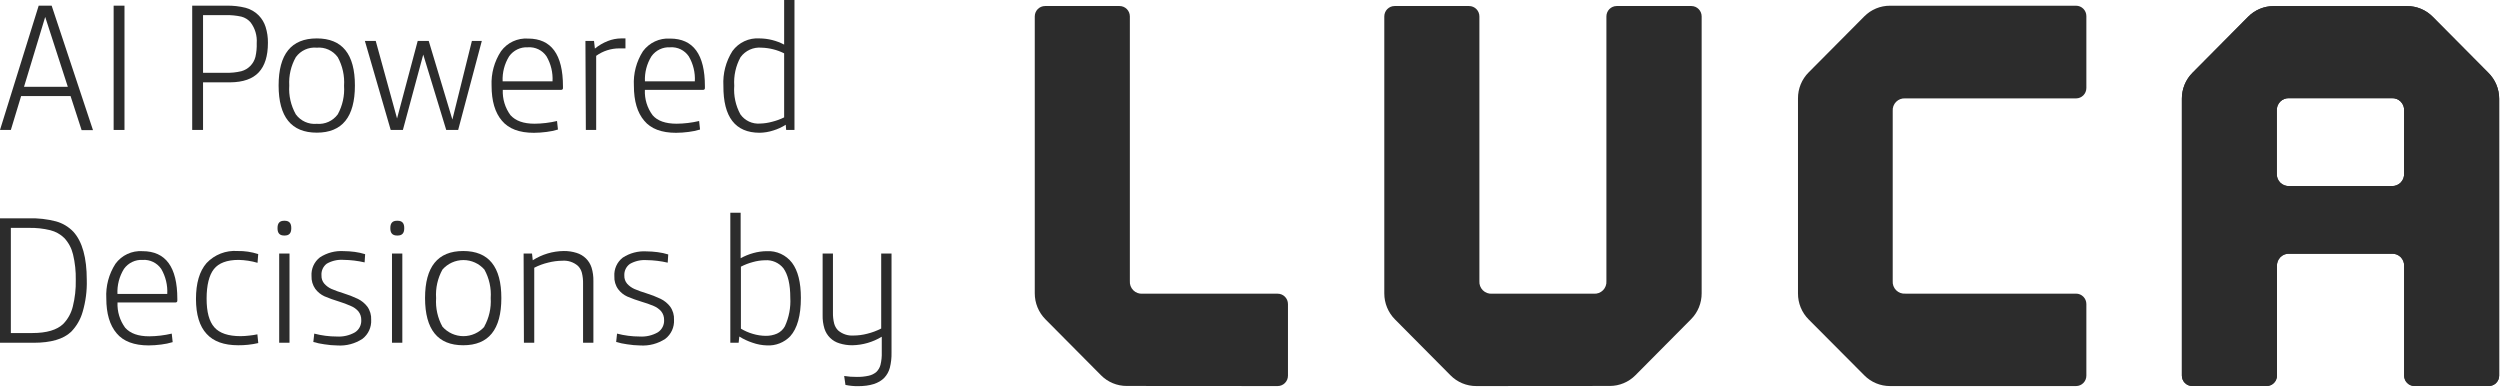 
<svg width="404px" height="63px" viewBox="0 0 404 63" version="1.1" xmlns="http://www.w3.org/2000/svg" xmlns:xlink="http://www.w3.org/1999/xlink">
    <!-- Generator: Sketch 49.1 (51147) - http://www.bohemiancoding.com/sketch -->
    <desc>Created with Sketch.</desc>
    <defs></defs>
    <g id="Page-1" stroke="none" stroke-width="1" fill="none" fill-rule="evenodd">
        <g id="Brand" transform="translate(-132, -2854)" fill="#2C2C2C">
            <g id="endoso_luca_ai_izq" transform="translate(132, 2854)">
                <g id="Shape">
                    <path d="M6.252,0.916 L8.347,0.916 L15.025,21.025 L13.188,21.025 L11.402,15.523 L3.414,15.523 L1.753,21 L0,21 L6.252,0.916 Z M10.96,14.028 L7.304,2.738 L3.881,14.028 L10.96,14.028 Z" fill-rule="nonzero"></path>
                    <polygon fill-rule="nonzero" points="18.364 0.916 20.117 0.916 20.117 21 18.364 21"></polygon>
                    <path d="M31.06,0.916 L36.61,0.916 C37.648,0.893 38.683,1.009 39.69,1.26 C40.504,1.481 41.244,1.916 41.836,2.52 C42.333,3.038 42.705,3.665 42.921,4.351 C43.183,5.185 43.31,6.056 43.296,6.93 C43.296,9.047 42.801,10.634 41.811,11.693 C40.82,12.751 39.281,13.289 37.195,13.306 L32.812,13.306 L32.812,21 L31.06,21 L31.06,0.916 Z M36.494,11.76 C37.336,11.79 38.178,11.705 38.998,11.508 C40.115,11.207 40.985,10.325 41.276,9.198 C41.443,8.468 41.513,7.72 41.485,6.972 C41.574,5.767 41.221,4.572 40.492,3.612 C40.101,3.16 39.583,2.837 39.006,2.688 C38.162,2.502 37.299,2.421 36.435,2.444 L32.812,2.444 L32.812,11.76 L36.494,11.76 Z" fill-rule="nonzero"></path>
                    <path d="M45.024,13.818 C45.024,8.744 47.08,6.208 51.193,6.208 C55.305,6.208 57.359,8.744 57.353,13.818 C57.353,18.897 55.3,21.437 51.193,21.437 C47.086,21.437 45.03,18.897 45.024,13.818 Z M54.582,18.48 C55.354,17.07 55.708,15.466 55.6,13.86 C55.708,12.254 55.354,10.65 54.582,9.24 C53.798,8.166 52.512,7.582 51.193,7.703 C49.873,7.577 48.585,8.162 47.804,9.24 C47.019,10.631 46.651,12.221 46.744,13.818 C46.637,15.443 47.006,17.063 47.804,18.48 C48.589,19.553 49.875,20.133 51.193,20.009 C52.51,20.129 53.795,19.55 54.582,18.48 Z" fill-rule="nonzero"></path>
                    <polygon fill-rule="nonzero" points="58.964 6.611 60.717 6.611 64.164 19.144 67.503 6.611 69.281 6.611 73.104 19.32 76.259 6.611 77.862 6.611 74.039 21 72.111 21 68.396 8.82 65.107 21 63.138 21"></polygon>
                    <path d="M81.109,19.505 C79.996,18.206 79.439,16.321 79.439,13.852 C79.349,11.877 79.883,9.923 80.967,8.274 C81.98,6.888 83.626,6.119 85.332,6.233 C89.089,6.233 90.97,8.8 90.975,13.936 L90.975,14.204 C90.986,14.293 90.959,14.381 90.9,14.448 C90.821,14.507 90.723,14.534 90.625,14.524 L81.251,14.524 C81.185,15.991 81.625,17.435 82.494,18.614 C83.329,19.53 84.581,19.992 86.401,19.992 C87.618,19.981 88.83,19.834 90.015,19.555 L90.165,20.933 C89.566,21.115 88.951,21.245 88.329,21.319 C87.648,21.409 86.962,21.456 86.276,21.462 C83.922,21.462 82.202,20.815 81.109,19.505 Z M89.289,13.146 C89.368,11.729 89.028,10.32 88.312,9.097 C87.641,8.111 86.5,7.558 85.316,7.644 C84.123,7.573 82.976,8.121 82.277,9.097 C81.527,10.308 81.16,11.72 81.226,13.146 L89.289,13.146 Z" fill-rule="nonzero"></path>
                    <path d="M94.606,6.611 L95.992,6.611 L96.134,7.854 C96.762,7.335 97.47,6.921 98.229,6.628 C98.912,6.357 99.639,6.215 100.374,6.208 C100.647,6.208 100.88,6.208 101.075,6.208 L101.075,7.82 C100.766,7.82 100.432,7.82 100.082,7.82 C98.741,7.817 97.433,8.237 96.342,9.022 L96.342,21 L94.673,21 L94.606,6.611 Z" fill-rule="nonzero"></path>
                    <path d="M104.105,19.505 C102.992,18.206 102.436,16.321 102.436,13.852 C102.328,11.883 102.842,9.93 103.905,8.274 C104.927,6.894 106.572,6.127 108.279,6.233 C112.035,6.233 113.913,8.8 113.913,13.936 L113.913,14.204 C113.924,14.293 113.896,14.381 113.838,14.448 C113.76,14.51 113.661,14.538 113.562,14.524 L104.214,14.524 C104.144,15.991 104.584,17.437 105.457,18.614 C106.242,19.533 107.541,19.992 109.355,19.992 C110.575,19.981 111.79,19.834 112.978,19.555 L113.128,20.933 C112.526,21.115 111.909,21.244 111.284,21.319 C110.606,21.409 109.923,21.457 109.239,21.462 C106.918,21.462 105.174,20.815 104.105,19.505 Z M112.285,13.146 C112.367,11.728 112.023,10.317 111.3,9.097 C110.631,8.114 109.494,7.561 108.312,7.644 C107.118,7.571 105.971,8.12 105.274,9.097 C104.523,10.308 104.156,11.72 104.222,13.146 L112.285,13.146 Z" fill-rule="nonzero"></path>
                    <path d="M116.901,13.877 C116.788,11.893 117.299,9.924 118.362,8.249 C119.379,6.858 121.032,6.088 122.744,6.208 C124.129,6.22 125.49,6.562 126.717,7.207 L126.717,0 L128.387,0 L128.387,21 L127.043,21 L126.976,20.16 C126.351,20.56 125.674,20.871 124.965,21.084 C124.247,21.319 123.499,21.443 122.744,21.454 C118.821,21.442 116.873,18.917 116.901,13.877 Z M124.789,19.673 C125.456,19.509 126.102,19.273 126.717,18.967 L126.717,8.618 C125.578,8.052 124.331,7.74 123.061,7.703 C121.742,7.584 120.458,8.167 119.672,9.24 C118.9,10.65 118.547,12.254 118.654,13.86 C118.532,15.464 118.877,17.07 119.647,18.48 C120.373,19.505 121.581,20.07 122.828,19.967 C123.491,19.95 124.15,19.851 124.789,19.673 Z" fill-rule="nonzero"></path>
                    <path d="M0,35.28 L4.708,35.28 C6.173,35.24 7.637,35.407 9.057,35.776 C10.125,36.071 11.094,36.651 11.861,37.456 C13.303,39.046 14.023,41.642 14.023,45.242 C14.073,46.986 13.848,48.727 13.355,50.4 C13.01,51.616 12.367,52.725 11.486,53.626 C10.242,54.802 8.222,55.39 5.442,55.39 L0,55.39 L0,35.28 Z M5.234,53.819 C7.546,53.819 9.215,53.323 10.242,52.324 C10.98,51.552 11.504,50.599 11.761,49.56 C12.115,48.146 12.278,46.691 12.245,45.234 C12.273,43.849 12.125,42.465 11.803,41.118 C11.57,40.129 11.087,39.217 10.4,38.472 C9.77,37.857 8.99,37.42 8.138,37.204 C7.005,36.928 5.84,36.8 4.674,36.826 L1.753,36.826 L1.753,53.819 L5.234,53.819 Z" fill-rule="nonzero"></path>
                    <path d="M18.848,53.861 C17.735,52.556 17.178,50.672 17.178,48.208 C17.071,46.238 17.588,44.285 18.656,42.63 C19.669,41.244 21.315,40.475 23.021,40.589 C26.778,40.589 28.656,43.156 28.656,48.292 L28.656,48.56 C28.666,48.649 28.639,48.737 28.58,48.804 C28.503,48.866 28.403,48.894 28.305,48.88 L18.99,48.88 C18.924,50.347 19.364,51.791 20.233,52.97 C21.068,53.886 22.32,54.348 24.131,54.348 C25.351,54.337 26.566,54.19 27.754,53.911 L27.904,55.289 C27.302,55.472 26.685,55.601 26.06,55.675 C25.382,55.765 24.699,55.813 24.015,55.818 C21.702,55.818 19.933,55.171 18.848,53.861 Z M27.028,47.502 C27.107,46.085 26.767,44.676 26.051,43.453 C25.374,42.475 24.237,41.924 23.055,42 C21.867,41.933 20.727,42.481 20.033,43.453 C19.282,44.664 18.915,46.076 18.981,47.502 L27.028,47.502 Z" fill-rule="nonzero"></path>
                    <path d="M33.388,53.953 C32.248,52.727 31.674,50.851 31.669,48.325 C31.669,45.755 32.237,43.823 33.38,42.512 C34.675,41.141 36.513,40.426 38.388,40.564 C39.521,40.541 40.649,40.708 41.727,41.059 L41.619,42.47 C40.625,42.181 39.598,42.023 38.564,42 C36.677,42 35.342,42.504 34.565,43.487 C33.789,44.47 33.388,46.091 33.388,48.266 C33.388,50.442 33.806,51.946 34.64,52.895 C35.475,53.844 36.894,54.323 38.881,54.323 C39.35,54.318 39.818,54.287 40.283,54.23 C40.723,54.185 41.16,54.118 41.594,54.029 L41.736,55.44 C40.671,55.685 39.581,55.804 38.489,55.793 C36.201,55.793 34.501,55.18 33.388,53.953 Z" fill-rule="nonzero"></path>
                    <path d="M44.849,36.91 L44.849,36.826 C44.849,36.061 45.2,35.675 45.901,35.675 L46.018,35.675 C46.719,35.675 47.069,36.061 47.069,36.826 L47.069,36.91 C47.069,37.682 46.719,38.06 46.018,38.06 L45.909,38.06 C45.2,38.06 44.849,37.682 44.849,36.91 Z M45.116,40.967 L46.786,40.967 L46.786,55.381 L45.116,55.381 L45.116,40.967 Z" fill-rule="nonzero"></path>
                    <path d="M52.428,55.642 C51.821,55.562 51.221,55.435 50.634,55.264 L50.784,53.911 C51.975,54.224 53.201,54.382 54.431,54.382 C55.456,54.446 56.477,54.21 57.37,53.701 C58.032,53.275 58.417,52.525 58.38,51.736 C58.399,51.211 58.227,50.697 57.896,50.291 C57.569,49.924 57.163,49.637 56.71,49.451 C56.075,49.168 55.422,48.923 54.757,48.72 C53.966,48.484 53.188,48.204 52.428,47.88 C51.85,47.612 51.345,47.205 50.959,46.696 C50.528,46.087 50.31,45.351 50.341,44.604 C50.266,43.433 50.776,42.302 51.702,41.588 C52.834,40.851 54.171,40.498 55.517,40.58 C56.125,40.584 56.733,40.626 57.336,40.706 C57.902,40.782 58.461,40.905 59.006,41.076 L58.922,42.403 C57.799,42.145 56.652,42.007 55.5,41.992 C54.564,41.928 53.63,42.141 52.812,42.605 C52.215,43.05 51.89,43.775 51.952,44.52 C51.929,45.009 52.097,45.489 52.42,45.856 C52.741,46.214 53.134,46.5 53.572,46.696 C54.196,46.961 54.834,47.191 55.483,47.384 C56.289,47.631 57.076,47.937 57.837,48.3 C58.431,48.593 58.951,49.018 59.356,49.543 C59.8,50.162 60.02,50.915 59.982,51.677 C60.047,52.872 59.523,54.022 58.58,54.751 C57.379,55.543 55.956,55.92 54.523,55.826 C53.821,55.815 53.121,55.754 52.428,55.642 Z" fill-rule="nonzero"></path>
                    <path d="M63.079,36.91 L63.079,36.826 C63.079,36.061 63.43,35.675 64.131,35.675 L64.273,35.675 C64.974,35.675 65.324,36.061 65.324,36.826 L65.324,36.91 C65.324,37.682 64.974,38.06 64.273,38.06 L64.156,38.06 C63.438,38.06 63.079,37.682 63.079,36.91 Z M63.346,40.967 L65.016,40.967 L65.016,55.381 L63.346,55.381 L63.346,40.967 Z" fill-rule="nonzero"></path>
                    <path d="M68.688,48.174 C68.688,43.1 70.745,40.564 74.857,40.564 C78.969,40.564 81.023,43.1 81.017,48.174 C81.017,53.253 78.964,55.793 74.857,55.793 C70.75,55.793 68.694,53.253 68.688,48.174 Z M78.246,52.794 C79.032,51.389 79.398,49.784 79.298,48.174 C79.409,46.57 79.055,44.968 78.279,43.562 C77.42,42.585 76.186,42.026 74.89,42.026 C73.594,42.026 72.36,42.585 71.501,43.562 C70.722,44.967 70.365,46.569 70.475,48.174 C70.366,49.781 70.723,51.386 71.501,52.794 C72.363,53.766 73.596,54.322 74.89,54.322 C76.185,54.322 77.418,53.766 78.279,52.794 L78.246,52.794 Z" fill-rule="nonzero"></path>
                    <path d="M84.615,40.967 L85.975,40.967 L86.092,42.059 C87.591,41.102 89.325,40.584 91.1,40.564 C91.802,40.554 92.5,40.656 93.17,40.866 C93.741,41.039 94.262,41.347 94.69,41.765 C95.108,42.179 95.42,42.689 95.599,43.252 C95.81,43.951 95.909,44.68 95.892,45.41 L95.892,55.381 L94.222,55.381 L94.222,45.856 C94.238,45.256 94.174,44.657 94.03,44.075 C93.92,43.659 93.704,43.28 93.404,42.974 C92.703,42.36 91.785,42.058 90.858,42.134 C90.101,42.143 89.347,42.242 88.613,42.428 C87.822,42.613 87.056,42.895 86.334,43.268 L86.334,55.381 L84.665,55.381 L84.615,40.967 Z" fill-rule="nonzero"></path>
                    <path d="M101.367,55.642 C100.76,55.562 100.16,55.435 99.573,55.264 L99.715,53.911 C100.908,54.223 102.137,54.381 103.371,54.382 C104.395,54.446 105.416,54.21 106.309,53.701 C106.968,53.273 107.352,52.525 107.319,51.736 C107.338,51.211 107.166,50.697 106.835,50.291 C106.505,49.927 106.101,49.64 105.649,49.451 C105.013,49.182 104.36,48.952 103.696,48.762 C102.905,48.526 102.127,48.246 101.367,47.922 C100.786,47.658 100.281,47.251 99.898,46.738 C99.46,46.132 99.242,45.394 99.28,44.646 C99.205,43.475 99.715,42.344 100.641,41.63 C101.773,40.893 103.11,40.54 104.456,40.622 C105.064,40.626 105.672,40.668 106.275,40.748 C106.855,40.822 107.428,40.945 107.987,41.118 L107.903,42.445 C106.78,42.187 105.633,42.049 104.481,42.034 C103.545,41.97 102.61,42.183 101.793,42.647 C101.193,43.075 100.853,43.781 100.891,44.52 C100.87,45.008 101.034,45.486 101.351,45.856 C101.677,46.212 102.072,46.498 102.511,46.696 C103.135,46.961 103.773,47.191 104.422,47.384 C105.228,47.631 106.015,47.937 106.776,48.3 C107.37,48.593 107.89,49.018 108.295,49.543 C108.739,50.162 108.96,50.915 108.921,51.677 C108.986,52.872 108.462,54.022 107.519,54.751 C106.316,55.544 104.889,55.921 103.454,55.826 C102.755,55.815 102.058,55.753 101.367,55.642 Z" fill-rule="nonzero"></path>
                    <path d="M121.601,55.381 C120.854,55.136 120.139,54.8 119.472,54.382 L119.364,55.381 L118.02,55.381 L118.02,34.381 L119.689,34.381 L119.689,41.731 C120.34,41.369 121.033,41.087 121.751,40.891 C122.45,40.697 123.171,40.595 123.896,40.589 C125.492,40.495 127.03,41.203 128.003,42.479 C128.946,43.747 129.422,45.629 129.422,48.14 C129.422,51.002 128.846,53.071 127.694,54.348 C126.709,55.362 125.336,55.898 123.93,55.818 C123.135,55.795 122.35,55.648 121.601,55.381 Z M125.566,53.911 C126.103,53.667 126.548,53.255 126.834,52.735 C127.504,51.284 127.805,49.688 127.711,48.09 C127.711,45.948 127.335,44.377 126.601,43.352 C125.878,42.455 124.765,41.972 123.621,42.059 C122.954,42.07 122.292,42.168 121.651,42.353 C120.986,42.529 120.343,42.777 119.731,43.092 L119.731,53.113 C120.335,53.476 120.983,53.758 121.659,53.953 C122.334,54.157 123.033,54.265 123.738,54.272 C124.365,54.284 124.989,54.161 125.566,53.911 Z" fill-rule="nonzero"></path>
                    <path d="M136.625,62.202 L136.417,60.757 C137.093,60.865 137.777,60.916 138.462,60.908 C139.11,60.921 139.757,60.856 140.39,60.715 C140.842,60.618 141.263,60.41 141.617,60.11 C141.939,59.798 142.17,59.403 142.285,58.968 C142.447,58.303 142.517,57.619 142.493,56.935 L142.493,54.415 C141.053,55.289 139.409,55.764 137.727,55.793 C137.023,55.798 136.321,55.694 135.649,55.482 C134.496,55.144 133.588,54.249 133.228,53.096 C133.017,52.397 132.918,51.668 132.936,50.938 L132.936,40.967 L134.605,40.967 L134.605,50.501 C134.59,51.098 134.655,51.694 134.797,52.273 C134.908,52.691 135.124,53.073 135.423,53.382 C136.116,53.983 137.016,54.285 137.928,54.222 C138.68,54.219 139.429,54.12 140.156,53.928 C140.934,53.736 141.688,53.454 142.402,53.088 L142.402,40.967 L144.071,40.967 L144.071,56.994 C144.09,57.818 143.997,58.64 143.796,59.438 C143.635,60.042 143.328,60.596 142.902,61.051 C142.026,61.958 140.607,62.404 138.637,62.404 C137.961,62.409 137.287,62.342 136.625,62.202 Z" fill-rule="nonzero"></path>
                    <path d="M182.084,62.37 C180.517,62.377 179.014,61.75 177.91,60.631 C176.608,59.321 170.314,52.97 168.937,51.593 C167.833,50.478 167.214,48.967 167.218,47.393 L167.218,2.654 C167.218,1.727 167.965,0.974 168.887,0.974 L180.915,0.974 C181.837,0.974 182.585,1.727 182.585,2.654 L182.585,45.41 C182.544,45.967 182.747,46.514 183.14,46.908 C183.533,47.301 184.077,47.503 184.63,47.46 L206.466,47.46 C207.388,47.46 208.135,48.212 208.135,49.14 L208.135,60.707 C208.135,61.635 207.388,62.387 206.466,62.387 L182.084,62.37 Z" fill-rule="nonzero"></path>
                    <path d="M260.121,62.37 C261.687,62.377 263.191,61.75 264.294,60.631 C265.605,59.321 271.899,52.97 273.268,51.593 C274.377,50.481 274.996,48.968 274.987,47.393 L274.987,2.654 C274.987,1.727 274.24,0.974 273.318,0.974 L261.264,0.974 C260.342,0.974 259.595,1.727 259.595,2.654 L259.595,45.41 C259.638,45.966 259.438,46.513 259.046,46.907 C258.654,47.301 258.111,47.503 257.558,47.46 L241.115,47.46 C240.562,47.503 240.018,47.301 239.625,46.908 C239.232,46.514 239.029,45.967 239.07,45.41 L239.07,2.654 C239.07,1.727 238.322,0.974 237.4,0.974 L225.372,0.974 C224.45,0.974 223.702,1.727 223.702,2.654 L223.702,47.41 C223.699,48.984 224.318,50.495 225.422,51.61 L234.395,60.648 C235.498,61.767 237.002,62.394 238.569,62.387 L260.121,62.37 Z" fill-rule="nonzero"></path>
                    <path d="M290.554,47.418 C290.545,48.993 291.165,50.506 292.274,51.618 L301.264,60.648 C302.367,61.767 303.871,62.394 305.437,62.387 L335.487,62.387 C336.409,62.387 337.156,61.635 337.156,60.707 L337.156,49.132 C337.156,48.204 336.409,47.452 335.487,47.452 L307.9,47.452 C307.347,47.495 306.804,47.293 306.412,46.899 C306.021,46.505 305.82,45.958 305.863,45.402 L305.863,17.951 C305.82,17.395 306.021,16.848 306.412,16.454 C306.804,16.06 307.347,15.858 307.9,15.901 L335.487,15.901 C336.409,15.901 337.156,15.149 337.156,14.221 L337.156,2.604 C337.156,1.676 336.409,0.924 335.487,0.924 L305.437,0.924 C303.872,0.915 302.368,1.538 301.264,2.654 L292.274,11.701 C291.165,12.813 290.545,14.326 290.554,15.901 L290.554,47.418 Z" fill-rule="nonzero"></path>
                    <path d="M402.114,11.76 C400.745,10.382 394.451,4.032 393.14,2.722 C392.037,1.602 390.533,0.976 388.967,0.983 L367.456,0.983 C365.89,0.976 364.386,1.602 363.283,2.722 C361.981,4.032 355.687,10.382 354.31,11.76 C353.201,12.872 352.581,14.385 352.59,15.96 L352.59,60.698 C352.59,61.626 353.338,62.378 354.26,62.378 L366.288,62.378 C367.21,62.378 367.957,61.626 367.957,60.698 L367.957,43.058 C367.914,42.5 368.116,41.951 368.509,41.556 C368.902,41.16 369.448,40.957 370.002,41 L386.471,41 C387.024,40.96 387.567,41.164 387.959,41.559 C388.35,41.954 388.551,42.502 388.508,43.058 L388.508,60.698 C388.508,61.626 389.255,62.378 390.177,62.378 L402.197,62.378 C403.119,62.378 403.866,61.626 403.866,60.698 L403.866,15.96 C403.867,14.38 403.235,12.866 402.114,11.76 Z M388.499,28.006 C388.542,28.56 388.343,29.107 387.953,29.502 C387.564,29.897 387.023,30.102 386.471,30.064 L369.977,30.064 C369.423,30.107 368.877,29.904 368.484,29.508 C368.091,29.113 367.889,28.564 367.932,28.006 L367.932,17.926 C367.889,17.368 368.091,16.819 368.484,16.423 C368.877,16.027 369.423,15.824 369.977,15.868 L386.471,15.868 C387.024,15.827 387.567,16.031 387.959,16.426 C388.35,16.822 388.551,17.369 388.508,17.926 L388.499,28.006 Z" fill-rule="nonzero"></path>
                    <path d="M402.114,11.76 C400.745,10.382 394.451,4.032 393.14,2.722 C392.037,1.602 390.533,0.976 388.967,0.983 L367.456,0.983 C365.89,0.976 364.386,1.602 363.283,2.722 C361.981,4.032 355.687,10.382 354.31,11.76 C353.201,12.872 352.581,14.385 352.59,15.96 L352.59,60.698 C352.59,61.626 353.338,62.378 354.26,62.378 L366.288,62.378 C367.21,62.378 367.957,61.626 367.957,60.698 L367.957,43.058 C367.914,42.5 368.116,41.951 368.509,41.556 C368.902,41.16 369.448,40.957 370.002,41 L386.471,41 C387.024,40.96 387.567,41.164 387.959,41.559 C388.35,41.954 388.551,42.502 388.508,43.058 L388.508,60.698 C388.508,61.626 389.255,62.378 390.177,62.378 L402.197,62.378 C403.119,62.378 403.866,61.626 403.866,60.698 L403.866,15.96 C403.867,14.38 403.235,12.866 402.114,11.76 Z M388.499,28.006 C388.542,28.56 388.343,29.107 387.953,29.502 C387.564,29.897 387.023,30.102 386.471,30.064 L369.977,30.064 C369.423,30.107 368.877,29.904 368.484,29.508 C368.091,29.113 367.889,28.564 367.932,28.006 L367.932,17.926 C367.889,17.368 368.091,16.819 368.484,16.423 C368.877,16.027 369.423,15.824 369.977,15.868 L386.471,15.868 C387.024,15.827 387.567,16.031 387.959,16.426 C388.35,16.822 388.551,17.369 388.508,17.926 L388.499,28.006 Z" fill-rule="nonzero"></path>
                </g>
            </g>
        </g>
    </g>
</svg>
